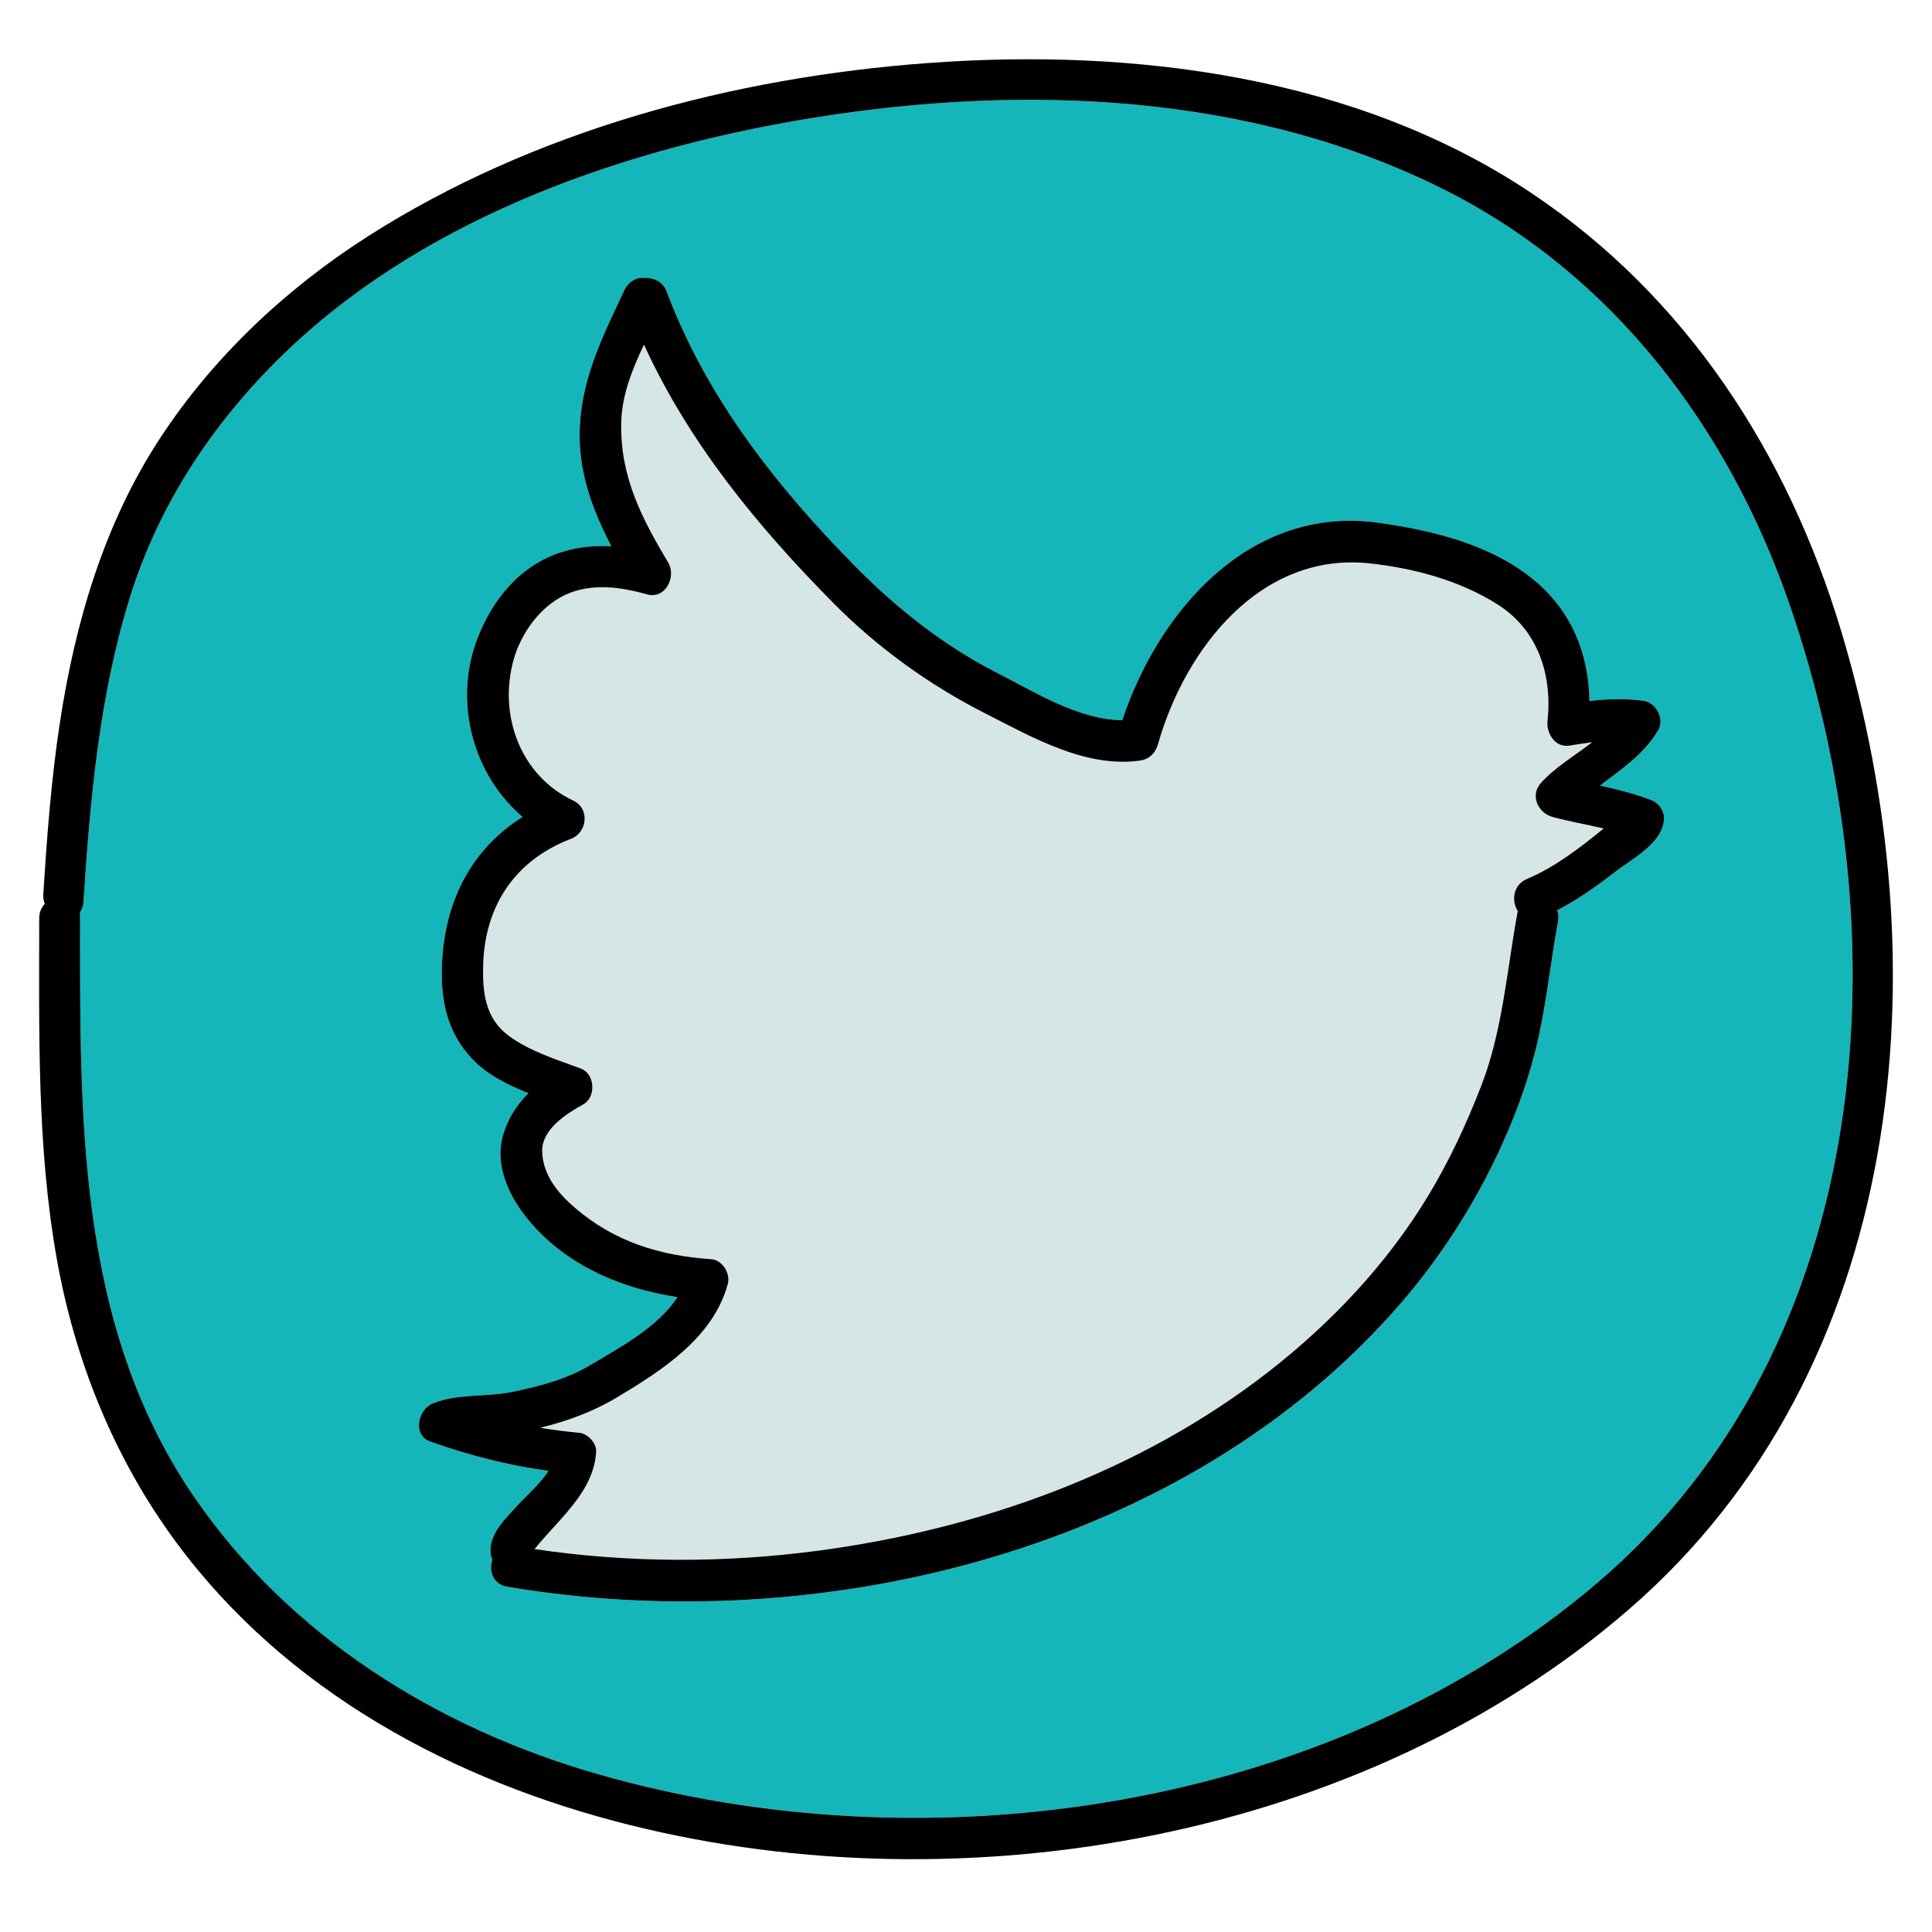 <?xml version="1.0" encoding="utf-8"?>
<!-- Generator: Adobe Illustrator 16.0.3, SVG Export Plug-In . SVG Version: 6.00 Build 0)  -->
<!DOCTYPE svg PUBLIC "-//W3C//DTD SVG 1.1//EN" "http://www.w3.org/Graphics/SVG/1.1/DTD/svg11.dtd">
<svg version="1.1" id="Layer_1" xmlns="http://www.w3.org/2000/svg" xmlns:xlink="http://www.w3.org/1999/xlink" x="0px" y="0px"
	 width="512px" height="512px" viewBox="0 0 512 512" style="enable-background:new 0 0 512 512;" xml:space="preserve">
<style type="text/css">
<![CDATA[
	.st0{fill:#14B6B9;}
	.st1{fill:#4B7BB2;}
	.st2{fill:#1E4384;}
	.st3{fill:#ED488B;}
	.st4{fill:#EF4754;}
	.st5{fill:#EF4823;}
	.st6{fill:#8A4581;}
	.st7{fill:#BCBCBC;}
	.st8{fill:#F26322;}
	.st9{fill:#F6851F;}
	.st10{fill:#283D5B;}
	.st11{fill:#C56528;}
	.st12{fill:#2B8C5E;}
	.st13{fill:#FCBF95;}
	.st14{fill:#FEBF10;}
	.st15{fill:none;}
	.st16{fill:#CAD7D6;}
	.st17{fill:#CBDB2D;}
	.st18{fill:#373837;}
	.st19{fill:#D03827;}
	.st20{fill:#3AB37C;}
	.st21{fill:#D6E5E5;}
	.st22{fill:#71C598;}
]]>
</style>
<g>
	<g>
		<g>
			<path class="st0" d="M474.158,159.945c-16.126-46.552-46.661-87.149-91.268-109.607c-50.95-25.651-110.954-28.073-166.417-19.262
				c-49.78,7.907-102.278,25.918-139.577,61.098C57.318,110.64,42.157,133.09,34.234,158.94
				c-7.961,25.975-10.366,53.115-12.104,80.102c-0.074,1.145-0.426,2.039-0.955,2.711c0.031,0.247,0.052,0.502,0.052,0.772
				c0,52.927-1.063,108.335,30.075,153.938c25.321,37.083,64.48,61.467,107.198,73.711c88,25.225,194.16,9.605,264.923-50.809
				C497.532,356.096,504.342,247.082,474.158,159.945z M427.912,231.152c-4.85,3.756-9.816,7.267-15.229,10.076
				c0.318,0.844,0.42,1.825,0.219,2.93c-2.109,11.533-3.203,23.311-6.105,34.688c-2.37,9.291-5.822,18.393-9.928,27.059
				c-6.773,14.297-15.478,27.768-25.853,39.722c-56.624,65.248-153.485,88.933-236.563,74.882c-3.886-0.657-4.959-4.274-3.953-7.162
				c-0.242-0.533-0.41-1.136-0.482-1.812c-0.529-4.998,4.149-9.315,7.199-12.666c2.028-2.229,5.92-5.633,8.143-9.068
				c-10.684-1.458-21.12-4.135-31.304-7.762c-4.85-1.729-3.295-8.514,0.628-10.119c6.514-2.664,14.211-1.641,21.074-3.054
				c6.904-1.423,14.399-3.357,20.488-6.995c7.547-4.511,18.081-10.071,23.283-18.121c-15.584-2.336-30.815-9.041-40.628-21.87
				c-4.317-5.645-7.661-13.354-5.714-20.588c1.248-4.637,3.669-8.438,6.854-11.596c-5.57-2.202-11.03-4.9-15.002-9.161
				c-6.672-7.158-8.35-15.725-7.903-25.293c0.783-16.814,8.034-30.387,21.342-38.74c-12.95-11.002-18.196-29.904-12.33-46.283
				c3.392-9.469,9.71-18.207,19.028-22.498c5.35-2.465,11.095-3.271,16.838-2.972c-5.166-9.864-8.952-20.198-8.353-31.799
				c0.69-13.361,6.32-24.396,11.915-36.286c0.764-1.623,2.659-3.037,4.504-3.037h1c2.538,0,4.693,1.217,5.614,3.666
				c10.595,28.184,29.183,51.766,50.185,73.01c11.041,11.168,23.535,20.994,37.576,28.122c9.91,5.032,21.385,12.335,32.96,12.425
				c9.729-29.234,34.022-56.951,67.645-52.342c14.413,1.976,30.158,5.762,41.591,15.299c10.016,8.355,14.367,19.634,14.581,31.96
				c4.753-0.537,9.499-0.707,14.321-0.054c3.371,0.456,5.666,4.863,3.877,7.846c-3.883,6.474-9.779,10.312-15.404,14.619
				c4.713,1.053,9.4,2.184,13.925,4.006c1.638,0.66,3.038,2.74,3.038,4.504C440.988,223.311,432.68,227.461,427.912,231.152z"/>
		</g>
	</g>
	<g>
		<g>
			<path class="st21" d="M411.453,216.508c-3.885-1.056-6.053-5.748-3.082-9.029c3.822-4.223,9.001-7.241,13.582-10.784
				c-2.018,0.253-4.029,0.573-6.027,0.899c-3.797,0.621-6.174-3.271-5.822-6.533c1.311-12.167-2.506-24.086-13.229-30.879
				c-10.035-6.357-22.171-9.609-33.914-10.878c-28.918-3.126-48.91,22.67-56.059,47.854c-0.707,2.49-2.369,4.09-4.977,4.436
				c-14.403,1.916-28.508-6.281-40.87-12.557c-14.831-7.531-28.566-17.451-40.268-29.287c-20.123-20.355-38.25-42.436-50.127-68.41
				c-3.146,6.61-5.884,13.472-6.03,20.762c-0.284,14.118,5.341,25.104,12.432,36.932c2.257,3.766-0.664,9.865-5.609,8.475
				c-7.006-1.969-14.73-3.05-21.582,0.106c-6.736,3.103-11.834,10.261-13.782,17.313c-4.028,14.584,1.798,30.648,15.861,37.254
				c4.438,2.086,3.697,8.467-0.628,10.119c-14.799,5.654-22.849,17.678-23.282,33.5c-0.194,7.104,0.547,13.986,6.594,18.551
				c5.628,4.248,12.79,6.391,19.316,8.83c3.755,1.404,4.072,7.578,0.628,9.487c-4.388,2.432-11.04,6.581-10.89,12.477
				c0.157,6.172,4.133,11.034,8.646,14.909c10.547,9.053,22.515,12.705,36.219,13.656c2.857,0.197,5.053,3.803,4.35,6.447
				c-3.807,14.311-17.522,23.072-29.5,30.229c-6.284,3.756-13.129,6.248-20.23,7.99c3.445,0.564,6.908,1.019,10.381,1.334
				c2.174,0.197,4.562,2.744,4.436,4.975c-0.365,6.419-3.828,11.525-7.926,16.3c-2.18,2.54-4.494,4.958-6.685,7.487
				c-0.581,0.67-1.16,1.35-1.709,2.049c24.859,3.688,50.218,3.729,75.132,0.429c42.697-5.656,85.117-20.784,119.336-47.397
				c16.6-12.912,31.408-28.574,42.319-46.621c5.647-9.34,10.19-19.1,14.12-29.27c5.63-14.57,6.738-30.354,9.527-45.602
				c0.037-0.202,0.084-0.395,0.137-0.582c-1.709-2.675-1.378-6.943,2.443-8.561c7.465-3.16,13.977-8.212,20.308-13.359
				C420.494,218.484,415.902,217.718,411.453,216.508z"/>
		</g>
	</g>
	<g>
		<g>
			<path d="M487.825,166.88c-14.168-46.856-40.94-88.284-82.013-115.737c-46.358-30.986-105.276-38.448-159.782-34.448
				C194.329,20.489,141.4,34.594,97.433,62.673c-21.602,13.795-40.878,31.898-54.966,53.381
				c-14.86,22.661-22.512,48.775-26.582,75.363c-2.309,15.085-3.438,30.333-4.418,45.553c-0.061,0.95,0.094,1.806,0.399,2.564
				c-0.89,0.938-1.472,2.218-1.472,3.828c0,30.126-0.646,60.399,4.645,90.183c4.822,27.146,15.228,52.927,31.629,75.149
				c29.151,39.497,73.502,63.312,120.389,74.99c88.94,22.154,194.246,3.654,264.501-57.081
				C505.537,362.65,514.716,255.816,487.825,166.88z M423.425,419.366c-70.764,60.415-176.923,76.034-264.923,50.809
				c-42.718-12.245-81.876-36.628-107.198-73.711c-31.139-45.603-30.075-101.011-30.075-153.938c0-0.271-0.021-0.525-0.052-0.772
				c0.529-0.672,0.881-1.566,0.955-2.711c1.737-26.987,4.143-54.127,12.104-80.102c7.923-25.851,23.083-48.301,42.662-66.767
				c37.299-35.18,89.797-53.191,139.577-61.098c55.463-8.811,115.467-6.389,166.417,19.262
				c44.607,22.458,75.142,63.055,91.268,109.607C504.342,247.082,497.532,356.096,423.425,419.366z"/>
		</g>
	</g>
	<g>
		<g>
			<path d="M437.95,212.182c-4.524-1.822-9.212-2.953-13.925-4.006c5.625-4.307,11.521-8.146,15.404-14.619
				c1.789-2.982-0.506-7.39-3.877-7.846c-4.822-0.653-9.568-0.483-14.321,0.054c-0.214-12.326-4.565-23.604-14.581-31.96
				c-11.433-9.537-27.178-13.323-41.591-15.299c-33.622-4.609-57.915,23.107-67.645,52.342c-11.575-0.09-23.05-7.393-32.96-12.425
				c-14.041-7.128-26.535-16.954-37.576-28.122c-21.002-21.244-39.59-44.826-50.185-73.01c-0.921-2.449-3.076-3.666-5.614-3.666h-1
				c-1.845,0-3.74,1.414-4.504,3.037c-5.595,11.891-11.225,22.925-11.915,36.286c-0.6,11.601,3.187,21.935,8.353,31.799
				c-5.743-0.299-11.488,0.507-16.838,2.972c-9.318,4.291-15.637,13.029-19.028,22.498c-5.866,16.379-0.62,35.281,12.33,46.283
				c-13.308,8.354-20.559,21.926-21.342,38.74c-0.446,9.568,1.231,18.135,7.903,25.293c3.972,4.261,9.432,6.959,15.002,9.161
				c-3.185,3.157-5.605,6.959-6.854,11.596c-1.947,7.233,1.396,14.943,5.714,20.588c9.812,12.829,25.044,19.534,40.628,21.87
				c-5.202,8.05-15.736,13.61-23.283,18.121c-6.089,3.638-13.584,5.572-20.488,6.995c-6.863,1.413-14.561,0.39-21.074,3.054
				c-3.923,1.605-5.478,8.391-0.628,10.119c10.184,3.627,20.62,6.304,31.304,7.762c-2.223,3.436-6.114,6.84-8.143,9.068
				c-3.05,3.351-7.729,7.668-7.199,12.666c0.072,0.677,0.24,1.279,0.482,1.812c-1.006,2.888,0.067,6.505,3.953,7.162
				c83.078,14.051,179.939-9.634,236.563-74.882c10.375-11.954,19.079-25.425,25.853-39.722c4.105-8.666,7.558-17.768,9.928-27.059
				c2.902-11.377,3.996-23.154,6.105-34.688c0.201-1.104,0.1-2.086-0.219-2.93c5.412-2.81,10.379-6.32,15.229-10.076
				c4.768-3.691,13.076-7.842,13.076-14.467C440.988,214.922,439.588,212.842,437.95,212.182z M404.684,232.918
				c-3.821,1.617-4.152,5.886-2.443,8.561c-0.053,0.188-0.1,0.38-0.137,0.582c-2.789,15.248-3.897,31.031-9.527,45.602
				c-3.93,10.17-8.473,19.93-14.12,29.27c-10.911,18.047-25.72,33.709-42.319,46.621c-34.219,26.613-76.639,41.741-119.336,47.397
				c-24.914,3.301-50.272,3.26-75.132-0.429c0.549-0.699,1.128-1.379,1.709-2.049c2.19-2.529,4.505-4.947,6.685-7.487
				c4.098-4.774,7.561-9.881,7.926-16.3c0.127-2.23-2.262-4.777-4.436-4.975c-3.473-0.315-6.936-0.77-10.381-1.334
				c7.102-1.742,13.946-4.234,20.23-7.99c11.978-7.156,25.693-15.918,29.5-30.229c0.703-2.645-1.492-6.25-4.35-6.447
				c-13.704-0.951-25.672-4.604-36.219-13.656c-4.513-3.875-8.488-8.737-8.646-14.909c-0.15-5.896,6.502-10.045,10.89-12.477
				c3.444-1.909,3.127-8.083-0.628-9.487c-6.526-2.439-13.688-4.582-19.316-8.83c-6.047-4.564-6.788-11.446-6.594-18.551
				c0.434-15.822,8.483-27.846,23.282-33.5c4.325-1.652,5.066-8.033,0.628-10.119c-14.063-6.605-19.89-22.67-15.861-37.254
				c1.948-7.053,7.046-14.211,13.782-17.313c6.852-3.156,14.576-2.075,21.582-0.106c4.945,1.391,7.866-4.709,5.609-8.475
				c-7.091-11.828-12.716-22.813-12.432-36.932c0.146-7.29,2.884-14.151,6.03-20.762c11.877,25.975,30.004,48.055,50.127,68.41
				c11.701,11.836,25.437,21.756,40.268,29.287c12.362,6.275,26.467,14.473,40.87,12.557c2.607-0.346,4.27-1.945,4.977-4.436
				c7.148-25.185,27.141-50.98,56.059-47.854c11.743,1.269,23.879,4.521,33.914,10.878c10.723,6.793,14.539,18.712,13.229,30.879
				c-0.352,3.262,2.025,7.154,5.822,6.533c1.998-0.326,4.01-0.646,6.027-0.899c-4.581,3.543-9.76,6.562-13.582,10.784
				c-2.971,3.281-0.803,7.974,3.082,9.029c4.449,1.21,9.041,1.977,13.538,3.051C418.66,224.706,412.148,229.758,404.684,232.918z"/>
		</g>
	</g>
</g>
</svg>
